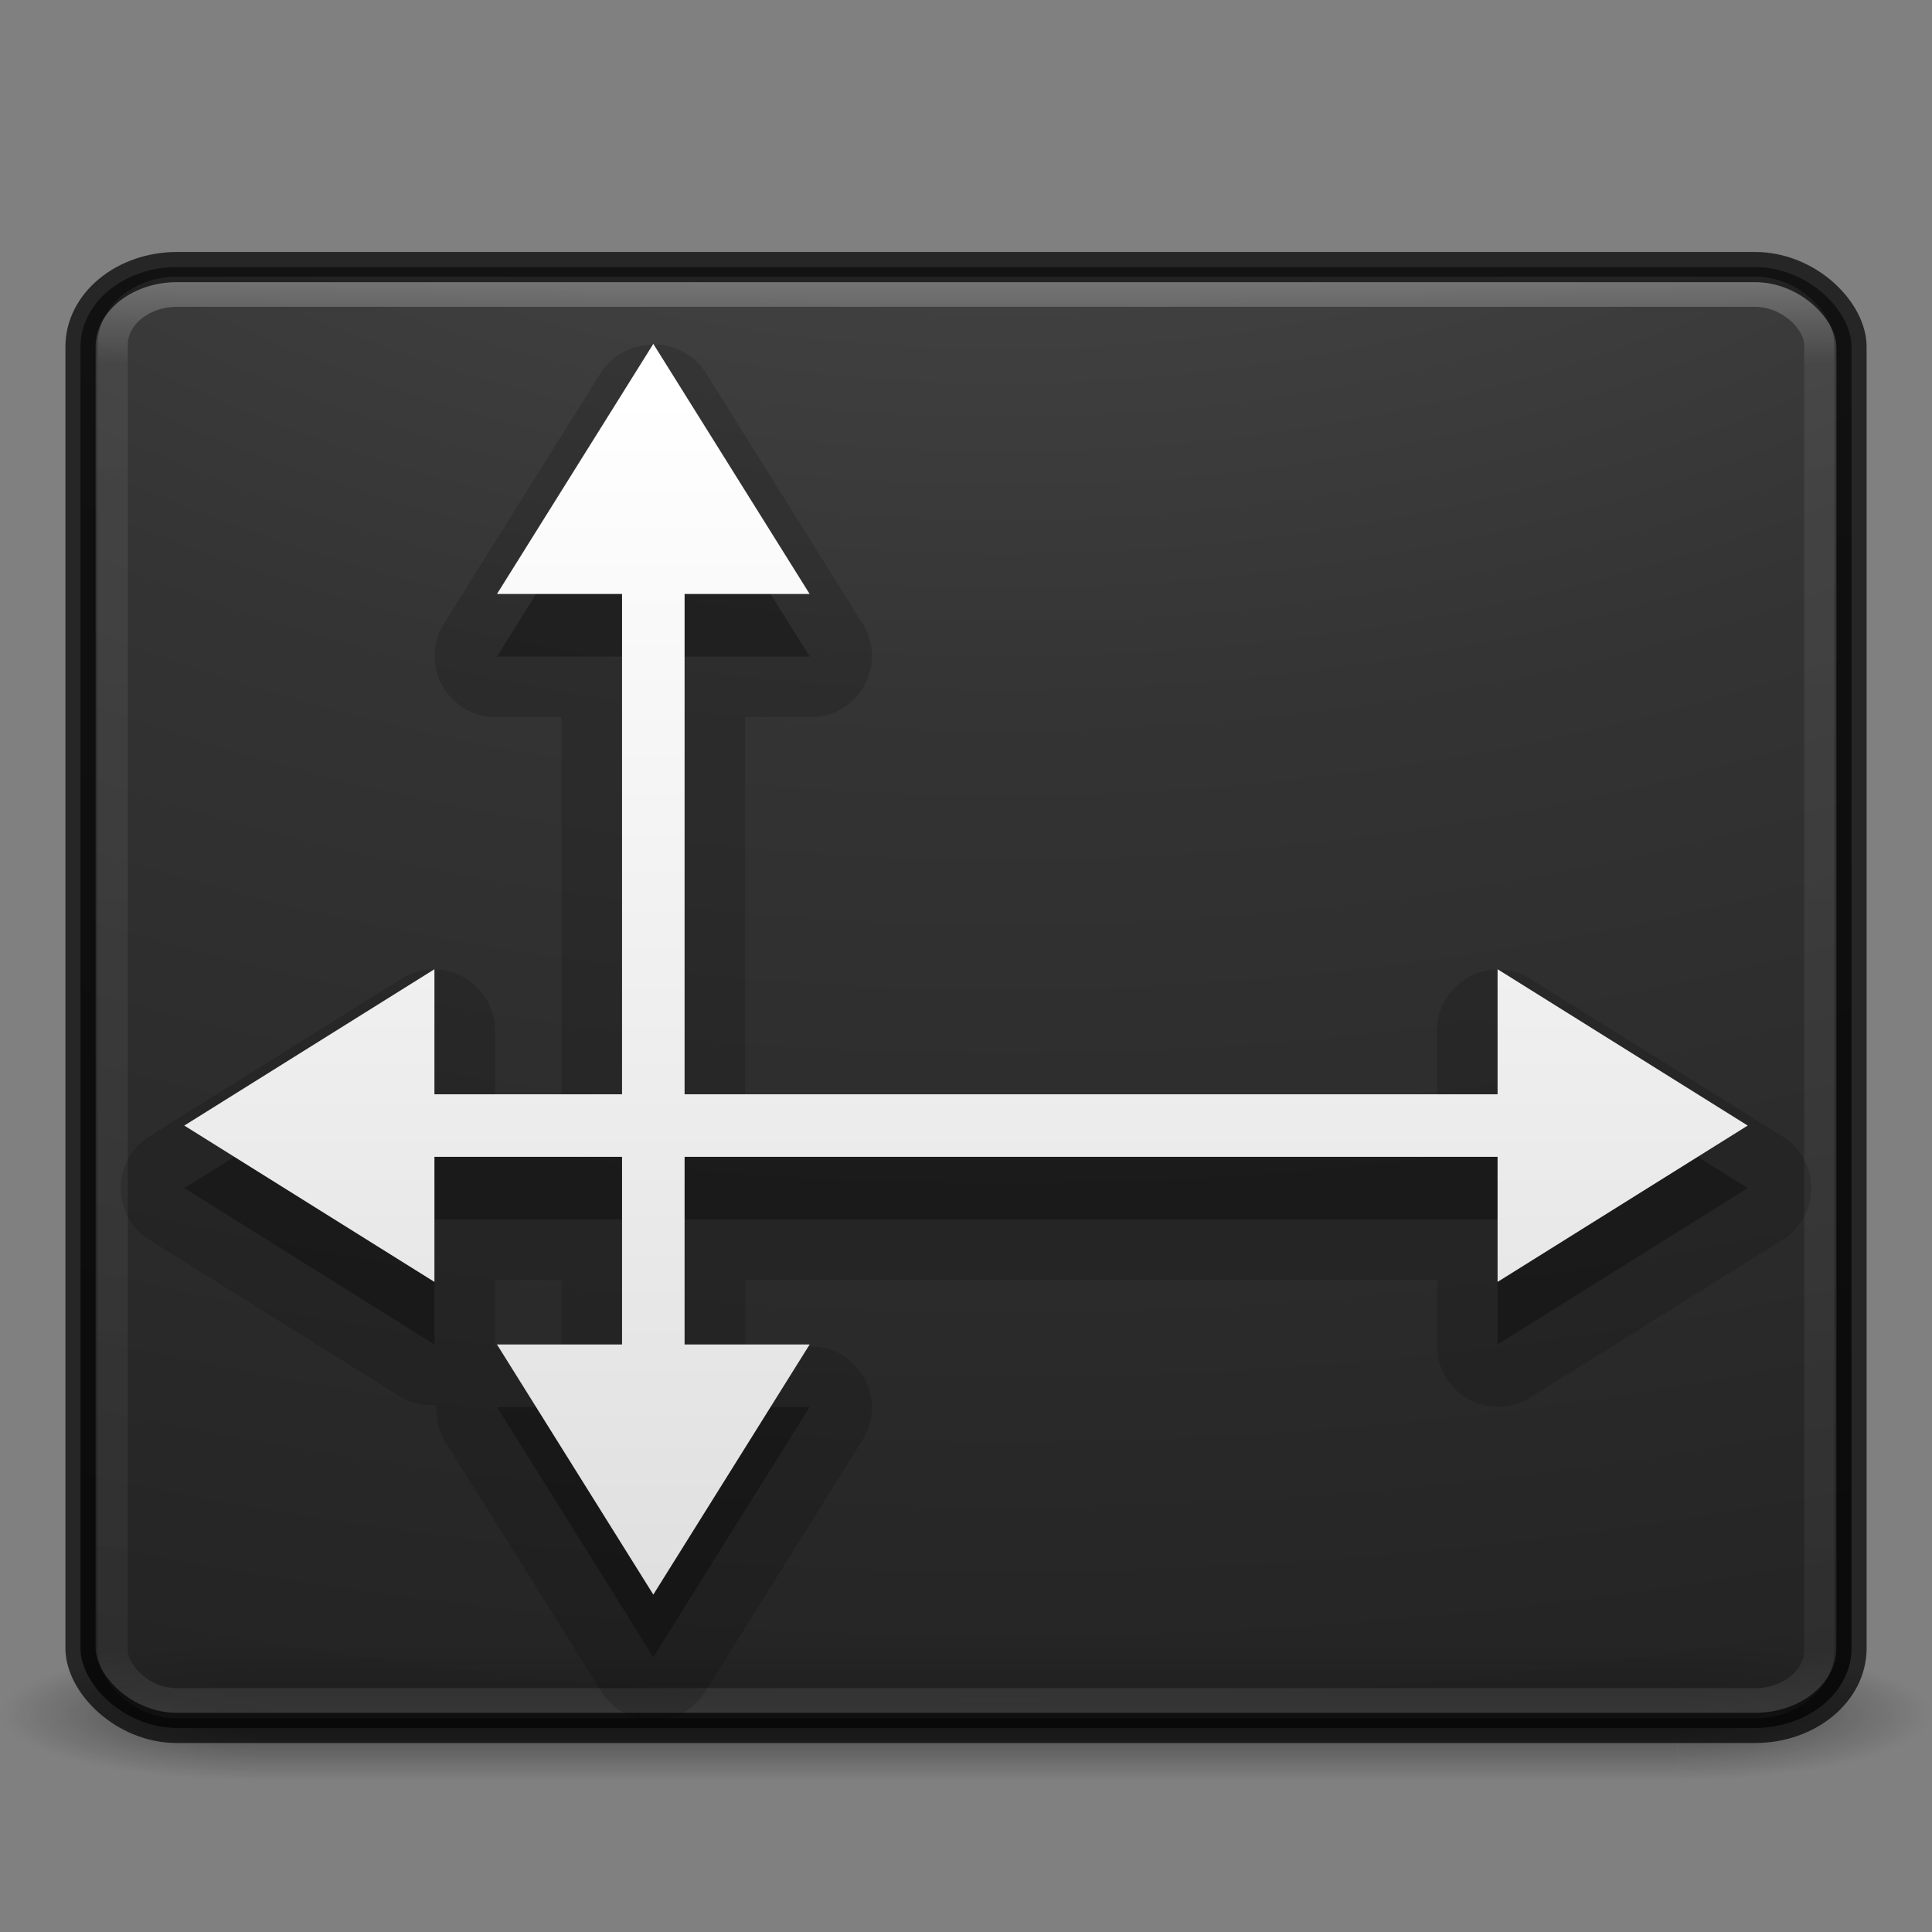 <?xml version="1.0" encoding="UTF-8" standalone="no"?>
<!-- Created with Inkscape (http://www.inkscape.org/) -->

<svg
   xmlns:dc="http://purl.org/dc/elements/1.1/"
   xmlns:cc="http://creativecommons.org/ns#"
   xmlns:rdf="http://www.w3.org/1999/02/22-rdf-syntax-ns#"
   xmlns:svg="http://www.w3.org/2000/svg"
   xmlns="http://www.w3.org/2000/svg"
   xmlns:xlink="http://www.w3.org/1999/xlink"
   xmlns:sodipodi="http://sodipodi.sourceforge.net/DTD/sodipodi-0.dtd"
   xmlns:inkscape="http://www.inkscape.org/namespaces/inkscape"
   version="1.1"
   width="64"
   height="64"
   id="svg4161"
   inkscape:version="0.48.4 r9939"
   sodipodi:docname="1.svg">
  <rect width="100%" height="100%" fill="#808080" stroke="none"/>
  <sodipodi:namedview
     pagecolor="#ffffff"
     bordercolor="#666666"
     borderopacity="1"
     objecttolerance="10"
     gridtolerance="10"
     guidetolerance="10"
     inkscape:pageopacity="0"
     inkscape:pageshadow="2"
     inkscape:window-width="1538"
     inkscape:window-height="1028"
     id="namedview45"
     showgrid="true"
     inkscape:zoom="14"
     inkscape:cx="32"
     inkscape:cy="32"
     inkscape:window-x="382"
     inkscape:window-y="24"
     inkscape:window-maximized="0"
     inkscape:current-layer="layer1">
    <inkscape:grid
       type="xygrid"
       id="grid3031" />
  </sodipodi:namedview>
  <defs
     id="defs4163">
    <linearGradient
       x1="20"
       y1="26"
       x2="20"
       y2="13"
       id="linearGradient4069"
       xlink:href="#linearGradient3680-6-6-6-3-7-1"
       gradientUnits="userSpaceOnUse"
       gradientTransform="matrix(1.327,0,0,1.327,50.915,-7.192)" />
    <linearGradient
       id="linearGradient3680-6-6-6-3-7-1">
      <stop
         id="stop3682-4-6-1-3-7-7"
         style="stop-color:#dcdcdc;stop-opacity:1"
         offset="0" />
      <stop
         id="stop3684-8-5-8-0-2-6"
         style="stop-color:#ffffff;stop-opacity:1"
         offset="1" />
    </linearGradient>
    <linearGradient
       x1="24"
       y1="5"
       x2="24"
       y2="43"
       id="linearGradient3180"
       xlink:href="#linearGradient3924-2-2-5-8"
       gradientUnits="userSpaceOnUse"
       gradientTransform="matrix(1.528,0,0,1.264,-4.67,2.714)" />
    <linearGradient
       id="linearGradient3924-2-2-5-8">
      <stop
         id="stop3926-9-4-9-6"
         style="stop-color:#ffffff;stop-opacity:1"
         offset="0" />
      <stop
         id="stop3928-9-8-6-5"
         style="stop-color:#ffffff;stop-opacity:0.235"
         offset="0.063" />
      <stop
         id="stop3930-3-5-1-7"
         style="stop-color:#ffffff;stop-opacity:0.157"
         offset="0.951" />
      <stop
         id="stop3932-8-0-4-8"
         style="stop-color:#ffffff;stop-opacity:0.392"
         offset="1" />
    </linearGradient>
    <radialGradient
       cx="7.118"
       cy="9.957"
       r="12.672"
       fx="7.118"
       fy="9.957"
       id="radialGradient3988-3"
       xlink:href="#linearGradient2867-449-88-871-390-598-476-591-434-148-57-177-8-3-3-6-4-8-8-8-5-7"
       gradientUnits="userSpaceOnUse"
       gradientTransform="matrix(0,11.342,-16.88,0,201.325,-94.624)" />
    <linearGradient
       id="linearGradient2867-449-88-871-390-598-476-591-434-148-57-177-8-3-3-6-4-8-8-8-5-7">
      <stop
         id="stop3750-1-0-7-6-6-1-3-9-3-9"
         style="stop-color:#505050;stop-opacity:1"
         offset="0" />
      <stop
         id="stop3752-3-7-4-0-32-8-923-0-7-0"
         style="stop-color:#2b2b2b;stop-opacity:1"
         offset="0.262" />
      <stop
         id="stop3754-1-8-5-2-7-6-7-1-9-1"
         style="stop-color:#0a0a0a;stop-opacity:1"
         offset="0.705" />
      <stop
         id="stop3756-1-6-2-6-6-1-96-6-0-1"
         style="stop-color:#000000;stop-opacity:1"
         offset="1" />
    </linearGradient>
    <radialGradient
       cx="4.993"
       cy="43.5"
       r="2.5"
       fx="4.993"
       fy="43.5"
       id="radialGradient3337-2-2"
       xlink:href="#linearGradient3688-166-749-4-0-3-8"
       gradientUnits="userSpaceOnUse"
       gradientTransform="matrix(2.004,0,0,1.4,27.988,-17.4)" />
    <linearGradient
       id="linearGradient3688-166-749-4-0-3-8">
      <stop
         id="stop2883-4-0-1-8"
         style="stop-color:#181818;stop-opacity:1"
         offset="0" />
      <stop
         id="stop2885-9-2-9-6"
         style="stop-color:#181818;stop-opacity:0"
         offset="1" />
    </linearGradient>
    <radialGradient
       cx="4.993"
       cy="43.5"
       r="2.5"
       fx="4.993"
       fy="43.5"
       id="radialGradient3339-1-4"
       xlink:href="#linearGradient3688-464-309-9-2-4-2"
       gradientUnits="userSpaceOnUse"
       gradientTransform="matrix(2.004,0,0,1.4,-20.012,-104.4)" />
    <linearGradient
       id="linearGradient3688-464-309-9-2-4-2">
      <stop
         id="stop2889-7-9-6-9"
         style="stop-color:#181818;stop-opacity:1"
         offset="0" />
      <stop
         id="stop2891-6-6-1-7"
         style="stop-color:#181818;stop-opacity:0"
         offset="1" />
    </linearGradient>
    <linearGradient
       id="linearGradient3702-501-757-8-4-1-1">
      <stop
         id="stop2895-8-9-9-1"
         style="stop-color:#181818;stop-opacity:0"
         offset="0" />
      <stop
         id="stop2897-7-8-7-7"
         style="stop-color:#181818;stop-opacity:1"
         offset="0.5" />
      <stop
         id="stop2899-4-5-1-5"
         style="stop-color:#181818;stop-opacity:0"
         offset="1" />
    </linearGradient>
    <linearGradient
       x1="25.058"
       y1="47.028"
       x2="25.058"
       y2="39.999"
       id="linearGradient4159"
       xlink:href="#linearGradient3702-501-757-8-4-1-1"
       gradientUnits="userSpaceOnUse" />
    <linearGradient
       inkscape:collect="always"
       xlink:href="#linearGradient3680-6-6-6-3-7-1"
       id="linearGradient3815"
       x1="26"
       y1="40"
       x2="26"
       y2="23"
       gradientUnits="userSpaceOnUse" />
    <linearGradient
       inkscape:collect="always"
       xlink:href="#linearGradient3680-6-6-6-3-7-1"
       id="linearGradient3823"
       x1="38"
       y1="44"
       x2="38"
       y2="26"
       gradientUnits="userSpaceOnUse" />
    <linearGradient
       x1="54.596"
       y1="42.035"
       x2="54.596"
       y2="9.693"
       id="linearGradient3024-0"
       xlink:href="#linearGradient3680-6-6-6-3-7-4-4"
       gradientUnits="userSpaceOnUse"
       gradientTransform="matrix(1.373,0,0,1.373,-53.407,-0.258)" />
    <linearGradient
       id="linearGradient3680-6-6-6-3-7-4-4">
      <stop
         id="stop3682-4-6-1-3-7-5-0"
         style="stop-color:#dcdcdc;stop-opacity:1"
         offset="0" />
      <stop
         id="stop3684-8-5-8-0-2-3-6"
         style="stop-color:#ffffff;stop-opacity:1"
         offset="1" />
    </linearGradient>
  </defs>
  <g
     id="layer1">
    <g
       transform="matrix(1.684,0,0,0.628,-8.421,29.461)"
       id="g3712-8-2-4-4"
       style="opacity:0.6">
      <rect
         width="5"
         height="7"
         x="38"
         y="40"
         id="rect2801-5-5-7-9"
         style="fill:url(#radialGradient3337-2-2);fill-opacity:1;stroke:none" />
      <rect
         width="5"
         height="7"
         x="-10"
         y="-47"
         transform="scale(-1,-1)"
         id="rect3696-3-0-3-7"
         style="fill:url(#radialGradient3339-1-4);fill-opacity:1;stroke:none" />
      <rect
         width="28"
         height="7"
         x="10"
         y="40"
         id="rect3700-5-6-8-4"
         style="fill:url(#linearGradient4159);fill-opacity:1;stroke:none" />
    </g>
    <rect
       width="58.667"
       height="48.393"
       rx="3.2"
       ry="2.64"
       x="2.667"
       y="8.847"
       id="rect5505-21-3-8-5-2"
       style="opacity:0.9;color:#000000;fill:url(#radialGradient3988-3);fill-opacity:1;fill-rule:nonzero;stroke:none;stroke-width:1;marker:none;visibility:visible;display:inline;overflow:visible;enable-background:accumulate" />
    <rect
       width="56.533"
       height="46.759"
       rx="2.133"
       ry="1.76"
       x="3.733"
       y="9.664"
       id="rect6741-5-0-2-3"
       style="opacity:0.3;fill:none;stroke:url(#linearGradient3180);stroke-width:1;stroke-linecap:round;stroke-linejoin:round;stroke-miterlimit:4;stroke-opacity:1;stroke-dasharray:none;stroke-dashoffset:0" />
    <rect
       width="58.667"
       height="48.393"
       rx="3.2"
       ry="2.64"
       x="2.667"
       y="8.847"
       id="rect5505-21-3-8-9-1-1"
       style="opacity:0.7;color:#000000;fill:none;stroke:#000000;stroke-width:1;stroke-linecap:round;stroke-linejoin:round;stroke-miterlimit:4;stroke-opacity:1;stroke-dasharray:none;stroke-dashoffset:0;marker:none;visibility:visible;display:inline;overflow:visible;enable-background:accumulate" />
    <path
       d="M 21.253,11.456 A 2.023,2.023 0 0 0 19.894,12.362 l -5.179,8.286 a 2.023,2.023 0 0 0 1.748,3.107 l 2.136,0 0,12.559 -2.201,0 0,-2.136 A 2.023,2.023 0 0 0 13.291,32.431 l -8.286,5.179 a 2.023,2.023 0 0 0 0,3.496 l 8.286,5.179 a 2.023,2.023 0 0 0 1.165,0.259 2.023,2.023 0 0 0 0.259,1.165 l 5.179,8.286 a 2.023,2.023 0 0 0 3.496,0 l 5.179,-8.286 a 2.023,2.023 0 0 0 -1.748,-3.107 l -2.136,0 0,-2.201 22.917,0 0,2.136 a 2.023,2.023 0 0 0 3.107,1.748 l 8.286,-5.179 a 2.023,2.023 0 0 0 0,-3.496 l -8.286,-5.179 a 2.023,2.023 0 0 0 -3.107,1.748 l 0,2.136 -22.917,0 0,-12.559 2.136,0 a 2.023,2.023 0 0 0 1.748,-3.107 l -5.179,-8.286 a 2.023,2.023 0 0 0 -2.136,-0.906 z m -4.855,30.945 2.201,0 0,2.201 -2.136,0 a 2.023,2.023 0 0 0 -0.065,0 2.023,2.023 0 0 0 0,-0.065 l 0,-2.136 z"
       inkscape:connector-curvature="0"
       id="path4135"
       style="opacity:0.15;color:#000000;fill:#000000;fill-opacity:1;fill-rule:nonzero;stroke:none;stroke-width:1;marker:none;visibility:visible;display:inline;overflow:visible;enable-background:accumulate" />
    <path
       d="m 21.642,13.463 -5.179,8.286 4.143,0 0,16.573 -6.215,0 0,-4.143 -8.286,5.179 8.286,5.179 0,-4.143 6.215,0 0,6.215 -4.143,0 5.179,8.286 5.179,-8.286 -4.143,0 0,-6.215 26.931,0 0,4.143 8.286,-5.179 -8.286,-5.179 0,4.143 -26.931,0 0,-16.573 4.143,0 -5.179,-8.286 z"
       inkscape:connector-curvature="0"
       id="rect4062-7"
       style="opacity:0.3;color:#000000;fill:#000000;fill-opacity:1;fill-rule:nonzero;stroke:none;stroke-width:1;marker:none;visibility:visible;display:inline;overflow:visible;enable-background:accumulate" />
    <path
       d="m 21.642,11.391 -5.179,8.286 4.143,0 0,16.573 -6.215,0 0,-4.143 -8.286,5.179 8.286,5.179 0,-4.143 6.215,0 0,6.215 -4.143,0 5.179,8.286 5.179,-8.286 -4.143,0 0,-6.215 26.931,0 0,4.143 8.286,-5.179 -8.286,-5.179 0,4.143 -26.931,0 0,-16.573 4.143,0 -5.179,-8.286 z"
       inkscape:connector-curvature="0"
       id="rect4062"
       style="color:#000000;fill:url(#linearGradient3024-0);fill-opacity:1;fill-rule:nonzero;stroke:none;stroke-width:1;marker:none;visibility:visible;display:inline;overflow:visible;enable-background:accumulate" />
  </g>
</svg>
